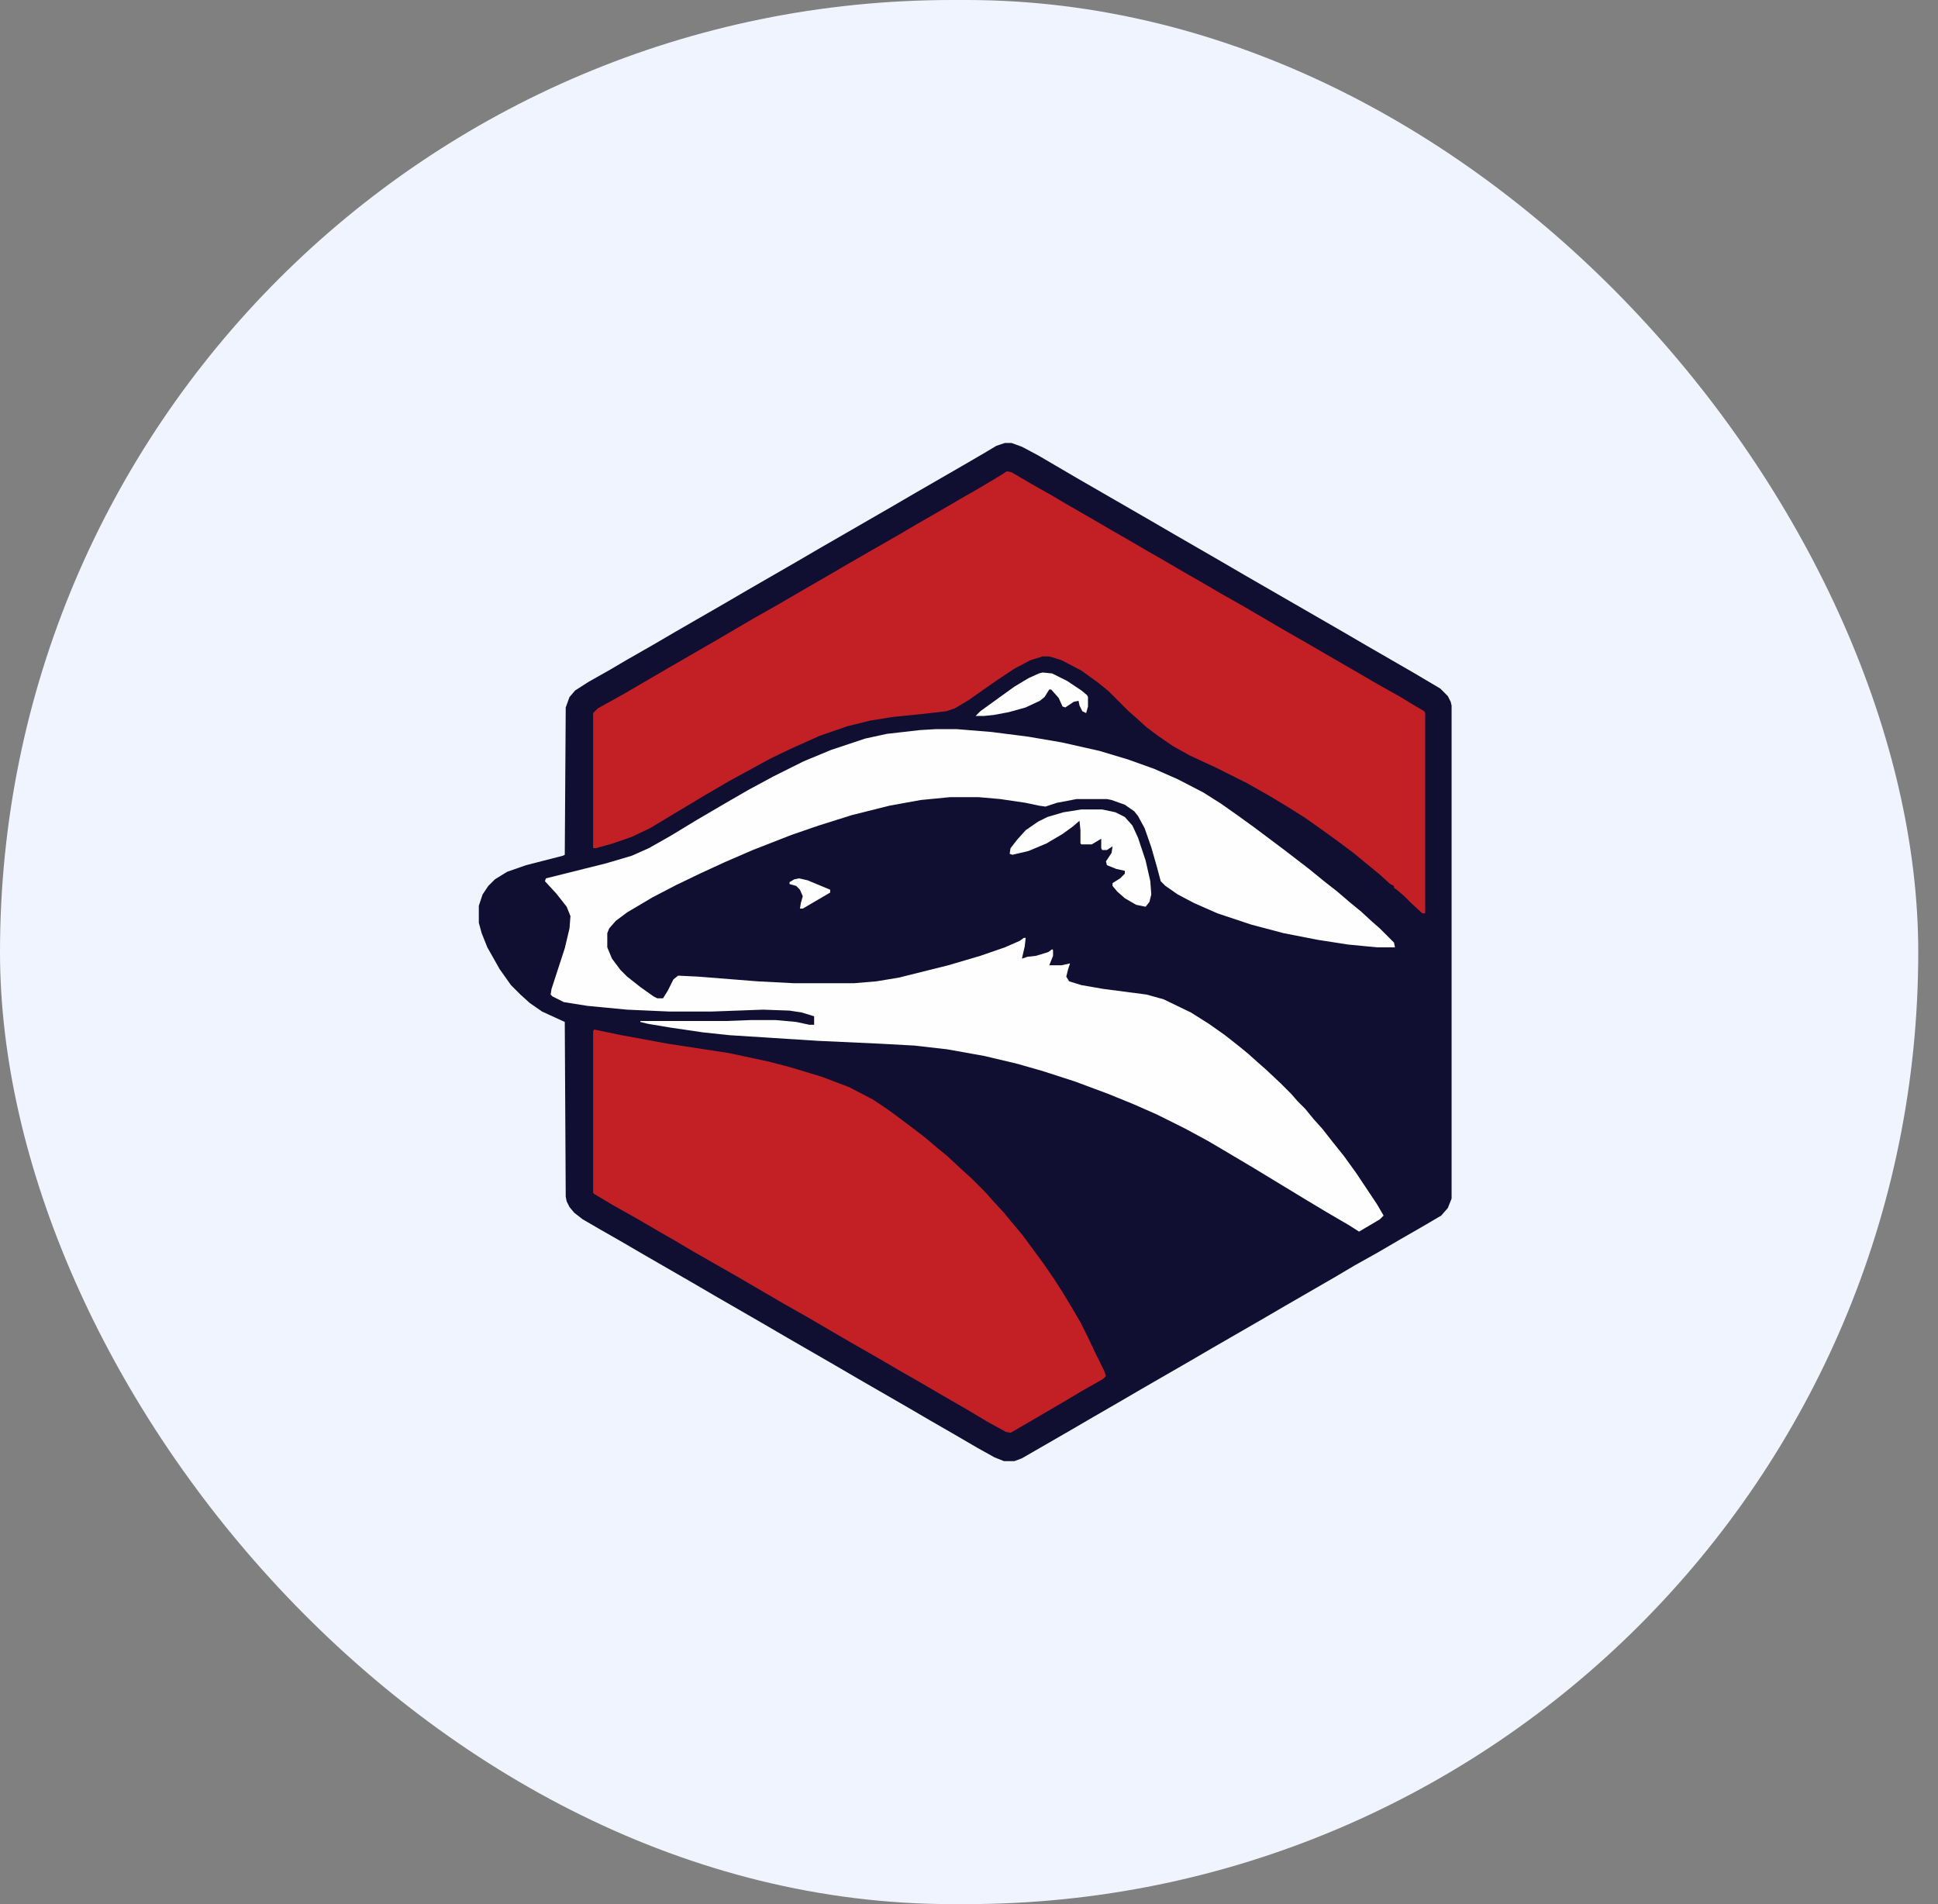 <svg width="57" height="56" viewBox="0 0 57 56" fill="none" xmlns="http://www.w3.org/2000/svg">
<rect x="0" y="0" width="57" height="56" fill="#808080" stroke="none"/>
<rect width="56.419" height="56" rx="28" fill="#F0F4FF"/>
<g clip-path="url(#clip0_291_835)">
<path d="M29.556 13.028H29.75L30.056 13.139L30.528 13.389L31.667 14.056L33.833 15.306L34.5 15.694L35.944 16.528L36.611 16.917L39.5 18.583L40.167 18.972L41.611 19.806L42.361 20.25L42.583 20.472L42.667 20.639L42.694 20.75V35.25L42.583 35.528L42.389 35.75L41.917 36.028L41.194 36.444L40.528 36.833L39.833 37.222L39.222 37.583L37.778 38.417L37.111 38.806L35.667 39.639L35 40.028L33.556 40.861L32.889 41.25L32.167 41.667L31.5 42.056L30.056 42.889L29.833 42.972H29.528L29.25 42.861L28.75 42.583L28.083 42.194L27.361 41.778L26.695 41.389L25.25 40.556L24.583 40.167L23.139 39.333L22.472 38.944L21.028 38.111L20.361 37.722L18.917 36.889L18.25 36.5L17.667 36.167L17.139 35.861L16.889 35.667L16.75 35.5L16.667 35.333L16.639 35.194L16.611 30.056L15.944 29.75L15.583 29.5L15.306 29.25L15.028 28.972L14.694 28.5L14.333 27.861L14.167 27.445L14.083 27.139V26.639L14.194 26.306L14.361 26.056L14.556 25.861L14.917 25.639L15.472 25.445L16.556 25.167L16.611 25.139L16.639 20.806L16.75 20.5L16.917 20.306L17.306 20.056L17.945 19.695L18.417 19.417L19.195 18.972L19.861 18.583L21.306 17.75L21.972 17.361L23.417 16.528L24.083 16.139L26.25 14.889L26.917 14.5L28.361 13.667L29.028 13.278L29.306 13.111L29.556 13.028Z" fill="#100F32"/>
<path d="M29.611 13.861L29.75 13.889L30.417 14.278L30.861 14.528L31.333 14.806L32.056 15.222L32.722 15.611L33.111 15.833L33.778 16.222L34.167 16.444L34.833 16.833L35.222 17.055L35.889 17.444L36.528 17.805L37.194 18.194L37.667 18.472L38.444 18.917L39.111 19.305L39.833 19.722L40.5 20.111L41.194 20.5L41.556 20.722L41.889 20.917L41.917 20.972V26.861H41.833L41.5 26.555L41.306 26.361L41.083 26.167L41 26.111V26.055L40.889 26L40.583 25.722L40.278 25.472L39.806 25.083L39.361 24.75L38.861 24.389L38.389 24.055L37.861 23.722L37.306 23.389L36.667 23.028L35.778 22.583L35 22.222L34.5 21.944L34.056 21.639L33.722 21.389L33.417 21.111L33.194 20.917L32.611 20.333L32.306 20.083L31.806 19.722L31.222 19.417L30.861 19.305H30.667L30.306 19.417L29.833 19.667L29.333 20L28.972 20.25L28.5 20.583L28.083 20.833L27.833 20.917L27.111 21L26.278 21.083L25.583 21.194L24.917 21.361L24.111 21.639L23.306 22L22.667 22.305L21.445 22.972L20.778 23.361L19.111 24.361L18.583 24.611L18.028 24.805L17.528 24.944H17.445V20.972L17.583 20.833L18.333 20.417L19.667 19.639L21.111 18.805L21.583 18.528L22.25 18.139L22.889 17.778L23.556 17.389L24.278 16.972L24.945 16.583L25.667 16.167L26.445 15.722L26.917 15.444L27.639 15.028L28.306 14.639L28.695 14.417L29.167 14.139L29.528 13.917L29.611 13.861Z" fill="#C22025"/>
<path d="M27.528 21.444H28.139L29.167 21.528L30.25 21.667L31.222 21.833L32.333 22.083L33.167 22.333L33.944 22.611L34.639 22.917L35.389 23.305L35.917 23.639L36.389 23.972L36.889 24.333L37.778 25L38.5 25.555L38.944 25.917L39.333 26.222L39.722 26.555L40.028 26.805L40.361 27.111L40.583 27.305L41 27.722L41.028 27.861H40.5L39.639 27.778L38.75 27.639L37.75 27.444L36.806 27.194L35.806 26.861L35.111 26.555L34.639 26.305L34.278 26.055L34.139 25.917L34.028 25.5L33.861 24.917L33.667 24.361L33.472 24L33.361 23.861L33.083 23.667L32.694 23.528L32.556 23.5H31.667L31.083 23.611L30.75 23.722L30.556 23.694L30.167 23.611L29.417 23.5L28.778 23.444H27.945L27.083 23.528L26.167 23.694L25.056 23.972L24.083 24.278L23.278 24.555L22.139 25L21.306 25.361L20.583 25.694L19.889 26.028L19.195 26.389L18.445 26.833L18.111 27.083L17.917 27.305L17.861 27.444V27.861L18 28.194L18.25 28.528L18.445 28.722L18.833 29.028L19.222 29.305L19.333 29.361H19.5L19.639 29.139L19.806 28.805L19.945 28.694L20.528 28.722L22.278 28.861L23.361 28.917H25.111L25.778 28.861L26.445 28.75L27.889 28.389L28.833 28.111L29.556 27.861L30 27.667L30.111 27.583H30.167L30.139 27.833L30.056 28.194L30.222 28.139L30.472 28.111L30.833 28L30.945 27.917L30.972 27.944V28.111L30.861 28.389H31.222L31.472 28.333L31.417 28.5L31.361 28.722L31.445 28.861L31.806 28.972L32.444 29.083L33.722 29.25L34.222 29.389L35.028 29.778L35.556 30.111L36.028 30.444L36.417 30.75L36.722 31L37 31.25L37.222 31.444L37.667 31.861L37.972 32.167L38.167 32.389L38.389 32.611L38.639 32.917L38.889 33.194L39.194 33.583L39.528 34L39.889 34.5L40.5 35.417L40.694 35.75L40.583 35.861L39.972 36.222L39.667 36.028L39 35.639L38.444 35.305L36.889 34.361L36 33.833L35.528 33.555L34.861 33.194L34.028 32.778L33.333 32.472L32.583 32.167L31.611 31.805L30.667 31.5L29.889 31.278L28.945 31.055L27.861 30.861L26.889 30.75L25.861 30.694L24.056 30.611L21.445 30.444L20.667 30.361L19.722 30.222L19.056 30.111L18.833 30.055V30.028H21.361L22.083 30H22.806L23.417 30.055L23.806 30.139H23.945V29.889L23.583 29.778L23.222 29.722L22.445 29.694L20.917 29.75H19.695L18.445 29.694L17.278 29.583L16.583 29.472L16.25 29.305L16.195 29.25L16.222 29.083L16.611 27.889L16.75 27.305L16.778 26.944L16.667 26.667L16.361 26.278L16.028 25.917L16.056 25.833L17.833 25.389L18.583 25.167L19.083 24.944L19.722 24.583L20.5 24.111L21.306 23.639L22.028 23.222L22.75 22.833L23.639 22.389L24.445 22.055L25.445 21.722L26.083 21.583L27.056 21.472L27.528 21.444Z" fill="#FEFEFE"/>
<path d="M17.472 30.278L18.278 30.445L19.639 30.695L21.445 30.972L22.611 31.222L23.25 31.389L24.167 31.667L24.972 31.972L25.667 32.333L26.083 32.611L26.389 32.833L26.833 33.167L27.195 33.444L27.556 33.75L27.861 34L28.278 34.389L28.556 34.639L29 35.083L29.195 35.306L29.528 35.667L29.778 35.972L30.083 36.333L30.306 36.639L30.695 37.167L31 37.611L31.25 38L31.583 38.556L31.778 38.889L32 39.333L32.25 39.861L32.472 40.306L32.528 40.472L32.444 40.556L31.806 40.917L31.389 41.167L30.25 41.833L29.722 42.139L29.583 42.111L29.028 41.806L28.472 41.472L27.75 41.056L27.083 40.667L26.5 40.333L25.833 39.944L25.056 39.5L23.722 38.722L23.083 38.361L21.75 37.583L20.389 36.806L19.778 36.444L19.389 36.222L18.722 35.833L18.028 35.444L17.472 35.111L17.445 35.083V30.333L17.472 30.278Z" fill="#C22025"/>
<path d="M31.806 23.806H32.417L32.806 23.889L33.083 24.028L33.306 24.278L33.472 24.639L33.694 25.306L33.833 25.917L33.861 26.306L33.806 26.528L33.694 26.667L33.417 26.611L33.083 26.417L32.861 26.222L32.722 26.056V25.972L32.944 25.833L33.083 25.695V25.611L32.833 25.556L32.556 25.445L32.528 25.333L32.694 25.083L32.722 24.889L32.556 25H32.417L32.389 24.945V24.667L32.111 24.833H31.806L31.778 24.806V24.417L31.75 24.139L31.556 24.306L31.25 24.528L30.778 24.806L30.25 25.028L29.778 25.139L29.695 25.111L29.722 24.945L29.917 24.695L30.167 24.417L30.528 24.167L30.806 24.028L31.278 23.889L31.806 23.806Z" fill="#FEFEFE"/>
<path d="M30.667 19.778L30.945 19.806L31.389 20.028L31.806 20.306L31.972 20.445L32 20.5V20.778L31.945 20.972L31.833 20.917L31.75 20.75L31.722 20.611L31.583 20.639L31.333 20.806L31.25 20.778L31.139 20.528L30.917 20.278H30.861L30.722 20.5L30.583 20.611L30.167 20.806L29.667 20.945L29.222 21.028L28.945 21.056H28.695L28.833 20.917L29.833 20.195L30.25 19.945L30.556 19.806L30.667 19.778Z" fill="#FEFEFE"/>
<path d="M23.5 25.833L23.75 25.889L24.417 26.167V26.25L23.611 26.722H23.528L23.555 26.555L23.611 26.361L23.528 26.167L23.417 26.055L23.222 26V25.944L23.361 25.861L23.5 25.833Z" fill="#FEFEFE"/>
</g>
<defs>
<clipPath id="clip0_291_835">
<rect width="28.778" height="30" fill="white" transform="translate(14 13)"/>
</clipPath>
</defs>
</svg>
